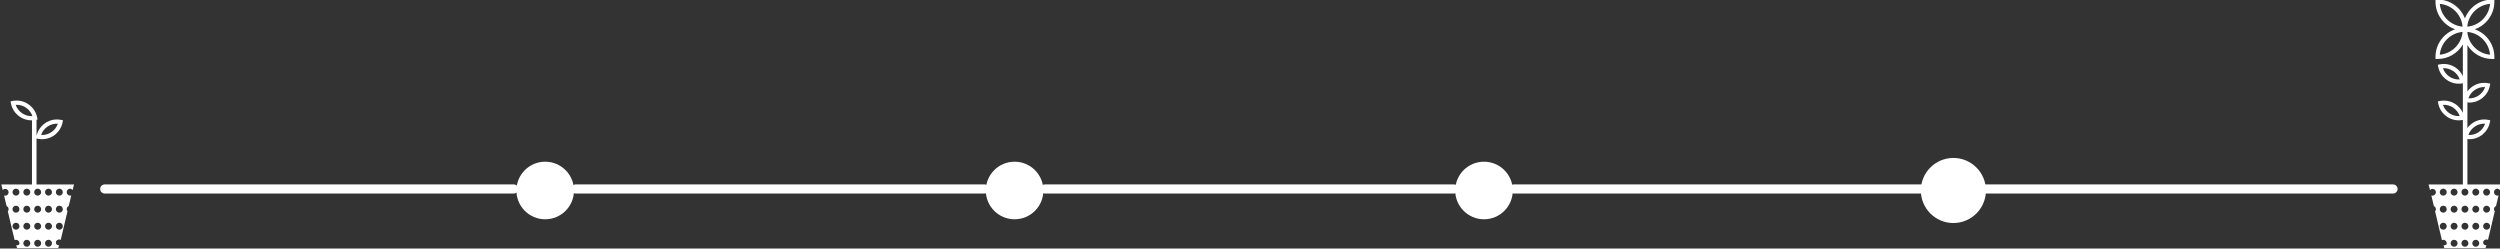 <?xml version="1.0" encoding="utf-8"?>
<!-- Generator: Adobe Illustrator 16.0.0, SVG Export Plug-In . SVG Version: 6.00 Build 0)  -->
<!DOCTYPE svg PUBLIC "-//W3C//DTD SVG 1.1//EN" "http://www.w3.org/Graphics/SVG/1.1/DTD/svg11.dtd">
<svg version="1.1" id="Layer_1" xmlns="http://www.w3.org/2000/svg" xmlns:xlink="http://www.w3.org/1999/xlink" x="0px" y="0px"
	 width="550px" height="54.674px" viewBox="0 0 550 54.674" enable-background="new 0 0 550 54.674" xml:space="preserve">
<rect x="0" y="0" width="550" height="54.674" fill="#333333" stroke="none"/>
<path fill="#FFFFFF" d="M549.441,41.506c0.207,0,0.395,0.168,0.533,0.302l0.311-1.232h-7.458v-9.993
	c0.146,0.014,0.29,0.042,0.437,0.042c2.188,0,4.083-1.561,4.504-3.712l0.089-0.454l-0.454-0.089
	c-0.294-0.058-0.594-0.087-0.892-0.087c-1.495,0-2.839,0.738-3.684,1.885v-5.644c0.146,0.015,0.29,0.043,0.436,0.043
	c2.188,0,4.084-1.562,4.505-3.713l0.089-0.454l-0.454-0.089c-0.294-0.058-0.594-0.087-0.892-0.087c-1.495,0-2.839,0.738-3.684,1.886
	V9.923c1.138,1.83,3.161,3.055,5.47,3.055h0.463v-0.463c0-2.807-1.807-5.194-4.316-6.075c2.51-0.881,4.316-3.269,4.316-6.075v-0.463
	h-0.463c-2.742,0-5.083,1.725-6.012,4.144c-0.929-2.419-3.27-4.144-6.012-4.144h-0.463v0.463c0,2.807,1.807,5.194,4.316,6.075
	c-2.51,0.881-4.316,3.269-4.316,6.075v0.463h0.463c2.366,0,4.434-1.286,5.554-3.192v6.979c-0.733-1.604-2.339-2.695-4.16-2.695
	c-0.298,0-0.599,0.029-0.894,0.088l-0.453,0.089l0.089,0.454c0.422,2.151,2.316,3.712,4.506,3.712c0.297,0,0.596-0.029,0.89-0.087
	l0.022-0.004v6.502c-0.733-1.604-2.339-2.695-4.161-2.695c-0.298,0-0.598,0.029-0.892,0.087l-0.454,0.089l0.089,0.454
	c0.421,2.151,2.316,3.713,4.506,3.713c0.297,0,0.596-0.029,0.89-0.087l0.022-0.004v14.196h-7.542l0.311,1.232
	c0.139-0.134,0.326-0.26,0.533-0.26c0.424,0,0.767,0.322,0.767,0.746s-0.343,0.756-0.767,0.756c-0.081,0-0.158-0.021-0.232-0.045
	l0.55,2.322c0.265,0.121,0.449,0.385,0.449,0.695c0,0.182-0.065,0.347-0.173,0.478l1.492,6.313c0.092-0.039,0.193-0.062,0.3-0.062
	c0.423,0,0.767,0.343,0.767,0.766c0,0.408-0.319,0.438-0.721,0.462l0.212,0.597h9.025l0.212-0.597
	c-0.401-0.024-0.721-0.204-0.721-0.612c0-0.423,0.344-0.69,0.767-0.69c0.106,0,0.208,0.06,0.3,0.099l1.491-6.293
	c-0.106-0.132-0.173-0.288-0.173-0.471c0-0.31,0.186-0.57,0.45-0.691l0.549-2.322c-0.073,0.023-0.15,0.041-0.231,0.041
	c-0.424,0-0.768-0.343-0.768-0.766C548.674,41.849,549.018,41.506,549.441,41.506z M546.73,27.215
	c-0.523,1.533-2.043,2.589-3.687,2.477C543.567,28.158,545.084,27.115,546.73,27.215z M546.73,19.156
	c-0.522,1.532-2.056,2.589-3.687,2.478C543.567,20.102,545.084,19.052,546.73,19.156z M536.758,12.03
	c0.231-2.657,2.354-4.78,5.012-5.012C541.538,9.676,539.415,11.799,536.758,12.03z M536.758,0.849
	c2.657,0.231,4.78,2.354,5.012,5.012C539.112,5.629,536.989,3.506,536.758,0.849z M540.915,17.485c-1.58,0-2.969-1.02-3.469-2.484
	c1.655-0.075,3.163,0.945,3.687,2.478C541.061,17.483,540.987,17.485,540.915,17.485z M540.915,25.544
	c-1.58,0-2.969-1.02-3.469-2.484c1.655-0.097,3.163,0.945,3.687,2.478C541.061,25.542,540.987,25.544,540.915,25.544z
	 M547.813,12.03c-2.606-0.228-4.688-2.278-4.985-4.864V7.023C545.472,7.267,547.582,9.382,547.813,12.03z M547.813,0.849
	c-0.231,2.657-2.354,4.78-5.012,5.012C543.032,3.203,545.155,1.08,547.813,0.849z M537.515,50.536c-0.424,0-0.767-0.344-0.767-0.768
	c0-0.423,0.343-0.766,0.767-0.766c0.423,0,0.767,0.343,0.767,0.766C538.281,50.192,537.938,50.536,537.515,50.536z M537.515,46.787
	c-0.424,0-0.767-0.343-0.767-0.767c0-0.423,0.343-0.767,0.767-0.767c0.423,0,0.767,0.344,0.767,0.767
	C538.281,46.444,537.938,46.787,537.515,46.787z M537.515,43.039c-0.424,0-0.767-0.344-0.767-0.767s0.343-0.767,0.767-0.767
	c0.423,0,0.767,0.344,0.767,0.767S537.938,43.039,537.515,43.039z M539.9,54.284c-0.424,0-0.768-0.344-0.768-0.768
	c0-0.423,0.344-0.766,0.768-0.766c0.423,0,0.767,0.343,0.767,0.766C540.667,53.94,540.323,54.284,539.9,54.284z M539.9,50.536
	c-0.424,0-0.768-0.344-0.768-0.768c0-0.423,0.344-0.766,0.768-0.766c0.423,0,0.767,0.343,0.767,0.766
	C540.667,50.192,540.323,50.536,539.9,50.536z M539.9,46.787c-0.424,0-0.768-0.343-0.768-0.767c0-0.423,0.344-0.767,0.768-0.767
	c0.423,0,0.767,0.344,0.767,0.767C540.667,46.444,540.323,46.787,539.9,46.787z M539.9,43.039c-0.424,0-0.768-0.344-0.768-0.767
	s0.344-0.767,0.768-0.767c0.423,0,0.767,0.344,0.767,0.767S540.323,43.039,539.9,43.039z M542.285,54.284
	c-0.424,0-0.767-0.344-0.767-0.768c0-0.423,0.343-0.766,0.767-0.766c0.423,0,0.767,0.343,0.767,0.766
	C543.052,53.94,542.708,54.284,542.285,54.284z M542.285,50.536c-0.424,0-0.767-0.344-0.767-0.768c0-0.423,0.343-0.766,0.767-0.766
	c0.423,0,0.767,0.343,0.767,0.766C543.052,50.192,542.708,50.536,542.285,50.536z M542.285,46.787c-0.424,0-0.767-0.343-0.767-0.767
	c0-0.423,0.343-0.767,0.767-0.767c0.423,0,0.767,0.344,0.767,0.767C543.052,46.444,542.708,46.787,542.285,46.787z M542.285,43.039
	c-0.424,0-0.767-0.344-0.767-0.767s0.343-0.767,0.767-0.767c0.423,0,0.767,0.344,0.767,0.767S542.708,43.039,542.285,43.039z
	 M544.67,54.284c-0.423,0-0.767-0.344-0.767-0.768c0-0.423,0.344-0.766,0.767-0.766c0.424,0,0.768,0.343,0.768,0.766
	C545.438,53.94,545.094,54.284,544.67,54.284z M544.67,50.536c-0.423,0-0.767-0.344-0.767-0.768c0-0.423,0.344-0.766,0.767-0.766
	c0.424,0,0.768,0.343,0.768,0.766C545.438,50.192,545.094,50.536,544.67,50.536z M544.67,46.787c-0.423,0-0.767-0.343-0.767-0.767
	c0-0.423,0.344-0.767,0.767-0.767c0.424,0,0.768,0.344,0.768,0.767C545.438,46.444,545.094,46.787,544.67,46.787z M544.67,43.039
	c-0.423,0-0.767-0.344-0.767-0.767s0.344-0.767,0.767-0.767c0.424,0,0.768,0.344,0.768,0.767S545.094,43.039,544.67,43.039z
	 M547.056,50.536c-0.423,0-0.767-0.344-0.767-0.768c0-0.423,0.344-0.766,0.767-0.766s0.767,0.343,0.767,0.766
	C547.822,50.192,547.479,50.536,547.056,50.536z M547.056,46.787c-0.423,0-0.767-0.343-0.767-0.767c0-0.423,0.344-0.767,0.767-0.767
	s0.767,0.344,0.767,0.767C547.822,46.444,547.479,46.787,547.056,46.787z M547.056,43.039c-0.423,0-0.767-0.344-0.767-0.767
	s0.344-0.767,0.767-0.767s0.767,0.344,0.767,0.767S547.479,43.039,547.056,43.039z"/>
<path fill="#FFFFFF" d="M15.441,41.506c0.207,0,0.395,0.168,0.533,0.302l0.311-1.232h-8.25V30.471l0.337,0.066
	c0.294,0.058,0.594,0.087,0.892,0.087c2.188,0,4.083-1.561,4.504-3.712l0.089-0.454l-0.454-0.089
	c-0.294-0.058-0.594-0.087-0.892-0.087c-2.153,0-4.017,1.515-4.476,3.614v-3.559l0.225-0.044L8.17,25.84
	c-0.422-2.151-2.316-3.713-4.504-3.713c-0.298,0-0.598,0.029-0.892,0.087L2.32,22.303l0.089,0.454
	c0.421,2.151,2.316,3.713,4.506,3.713c0.04,0,0.08-0.011,0.12-0.012v14.117h-6.75l0.311,1.232c0.139-0.134,0.326-0.26,0.533-0.26
	c0.424,0,0.767,0.322,0.767,0.746S1.553,43.05,1.129,43.05c-0.081,0-0.158-0.021-0.232-0.045l0.55,2.322
	c0.265,0.121,0.449,0.385,0.449,0.695c0,0.182-0.065,0.347-0.173,0.478l1.492,6.313c0.092-0.039,0.193-0.062,0.3-0.062
	c0.423,0,0.767,0.343,0.767,0.766c0,0.408-0.319,0.438-0.721,0.462l0.212,0.597h9.025l0.212-0.597
	c-0.401-0.024-0.721-0.204-0.721-0.612c0-0.423,0.344-0.69,0.767-0.69c0.106,0,0.208,0.06,0.3,0.099l1.491-6.293
	c-0.106-0.132-0.173-0.288-0.173-0.471c0-0.31,0.186-0.57,0.45-0.691l0.549-2.322c-0.073,0.023-0.15,0.041-0.231,0.041
	c-0.424,0-0.768-0.343-0.768-0.766C14.674,41.849,15.018,41.506,15.441,41.506z M12.73,27.215c-0.522,1.533-2.036,2.589-3.687,2.477
	C9.567,28.158,11.068,27.115,12.73,27.215z M6.915,25.544c-1.58,0-2.969-1.02-3.469-2.484c1.669-0.097,3.162,0.945,3.687,2.478
	C7.061,25.542,6.987,25.544,6.915,25.544z M3.515,50.536c-0.424,0-0.767-0.344-0.767-0.768c0-0.423,0.343-0.766,0.767-0.766
	c0.423,0,0.767,0.343,0.767,0.766C4.281,50.192,3.938,50.536,3.515,50.536z M3.515,46.787c-0.424,0-0.767-0.343-0.767-0.767
	c0-0.423,0.343-0.767,0.767-0.767c0.423,0,0.767,0.344,0.767,0.767C4.281,46.444,3.938,46.787,3.515,46.787z M3.515,43.039
	c-0.424,0-0.767-0.344-0.767-0.767s0.343-0.767,0.767-0.767c0.423,0,0.767,0.344,0.767,0.767S3.938,43.039,3.515,43.039z
	 M5.9,54.284c-0.424,0-0.768-0.344-0.768-0.768c0-0.423,0.344-0.766,0.768-0.766c0.423,0,0.767,0.343,0.767,0.766
	C6.667,53.94,6.323,54.284,5.9,54.284z M5.9,50.536c-0.424,0-0.768-0.344-0.768-0.768c0-0.423,0.344-0.766,0.768-0.766
	c0.423,0,0.767,0.343,0.767,0.766C6.667,50.192,6.323,50.536,5.9,50.536z M5.9,46.787c-0.424,0-0.768-0.343-0.768-0.767
	c0-0.423,0.344-0.767,0.768-0.767c0.423,0,0.767,0.344,0.767,0.767C6.667,46.444,6.323,46.787,5.9,46.787z M5.9,43.039
	c-0.424,0-0.768-0.344-0.768-0.767s0.344-0.767,0.768-0.767c0.423,0,0.767,0.344,0.767,0.767S6.323,43.039,5.9,43.039z
	 M8.285,54.284c-0.424,0-0.767-0.344-0.767-0.768c0-0.423,0.343-0.766,0.767-0.766c0.423,0,0.767,0.343,0.767,0.766
	C9.052,53.94,8.708,54.284,8.285,54.284z M8.285,50.536c-0.424,0-0.767-0.344-0.767-0.768c0-0.423,0.343-0.766,0.767-0.766
	c0.423,0,0.767,0.343,0.767,0.766C9.052,50.192,8.708,50.536,8.285,50.536z M8.285,46.787c-0.424,0-0.767-0.343-0.767-0.767
	c0-0.423,0.343-0.767,0.767-0.767c0.423,0,0.767,0.344,0.767,0.767C9.052,46.444,8.708,46.787,8.285,46.787z M8.285,43.039
	c-0.424,0-0.767-0.344-0.767-0.767s0.343-0.767,0.767-0.767c0.423,0,0.767,0.344,0.767,0.767S8.708,43.039,8.285,43.039z
	 M10.67,54.284c-0.423,0-0.767-0.344-0.767-0.768c0-0.423,0.344-0.766,0.767-0.766c0.424,0,0.768,0.343,0.768,0.766
	C11.438,53.94,11.094,54.284,10.67,54.284z M10.67,50.536c-0.423,0-0.767-0.344-0.767-0.768c0-0.423,0.344-0.766,0.767-0.766
	c0.424,0,0.768,0.343,0.768,0.766C11.438,50.192,11.094,50.536,10.67,50.536z M10.67,46.787c-0.423,0-0.767-0.343-0.767-0.767
	c0-0.423,0.344-0.767,0.767-0.767c0.424,0,0.768,0.344,0.768,0.767C11.438,46.444,11.094,46.787,10.67,46.787z M10.67,43.039
	c-0.423,0-0.767-0.344-0.767-0.767s0.344-0.767,0.767-0.767c0.424,0,0.768,0.344,0.768,0.767S11.094,43.039,10.67,43.039z
	 M13.056,50.536c-0.423,0-0.767-0.344-0.767-0.768c0-0.423,0.344-0.766,0.767-0.766s0.767,0.343,0.767,0.766
	C13.822,50.192,13.479,50.536,13.056,50.536z M13.056,46.787c-0.423,0-0.767-0.343-0.767-0.767c0-0.423,0.344-0.767,0.767-0.767
	s0.767,0.344,0.767,0.767C13.822,46.444,13.479,46.787,13.056,46.787z M13.056,43.039c-0.423,0-0.767-0.344-0.767-0.767
	s0.344-0.767,0.767-0.767s0.767,0.344,0.767,0.767S13.479,43.039,13.056,43.039z"/>
<path fill="#FFFFFF" d="M113.035,42.575h-90c-0.553,0-1-0.447-1-1s0.447-1,1-1h90c0.553,0,1,0.447,1,1
	S113.588,42.575,113.035,42.575z"/>
<path fill="#FFFFFF" d="M526.473,42.575h-90c-0.553,0-1-0.447-1-1s0.447-1,1-1h90c0.553,0,1,0.447,1,1
	S527.025,42.575,526.473,42.575z"/>
<circle fill="#FFFFFF" cx="119.943" cy="41.908" r="6.334"/>
<path fill="#FFFFFF" d="M216.64,42.575h-90c-0.553,0-1-0.447-1-1s0.447-1,1-1h90c0.553,0,1,0.447,1,1S217.192,42.575,216.64,42.575z
	"/>
<circle fill="#FFFFFF" cx="223.211" cy="41.908" r="6.334"/>
<path fill="#FFFFFF" d="M319.869,42.575h-90c-0.553,0-1-0.447-1-1s0.447-1,1-1h90c0.553,0,1,0.447,1,1
	S320.422,42.575,319.869,42.575z"/>
<circle fill="#FFFFFF" cx="326.479" cy="41.908" r="6.334"/>
<path fill="#FFFFFF" d="M423.035,42.575h-90c-0.553,0-1-0.447-1-1s0.447-1,1-1h90c0.553,0,1,0.447,1,1
	S423.588,42.575,423.035,42.575z"/>
<path fill="#FFFFFF" d="M429.745,49.068c-3.948,0-7.16-3.212-7.16-7.16s3.212-7.16,7.16-7.16s7.16,3.212,7.16,7.16
	S433.693,49.068,429.745,49.068z"/>
</svg>
